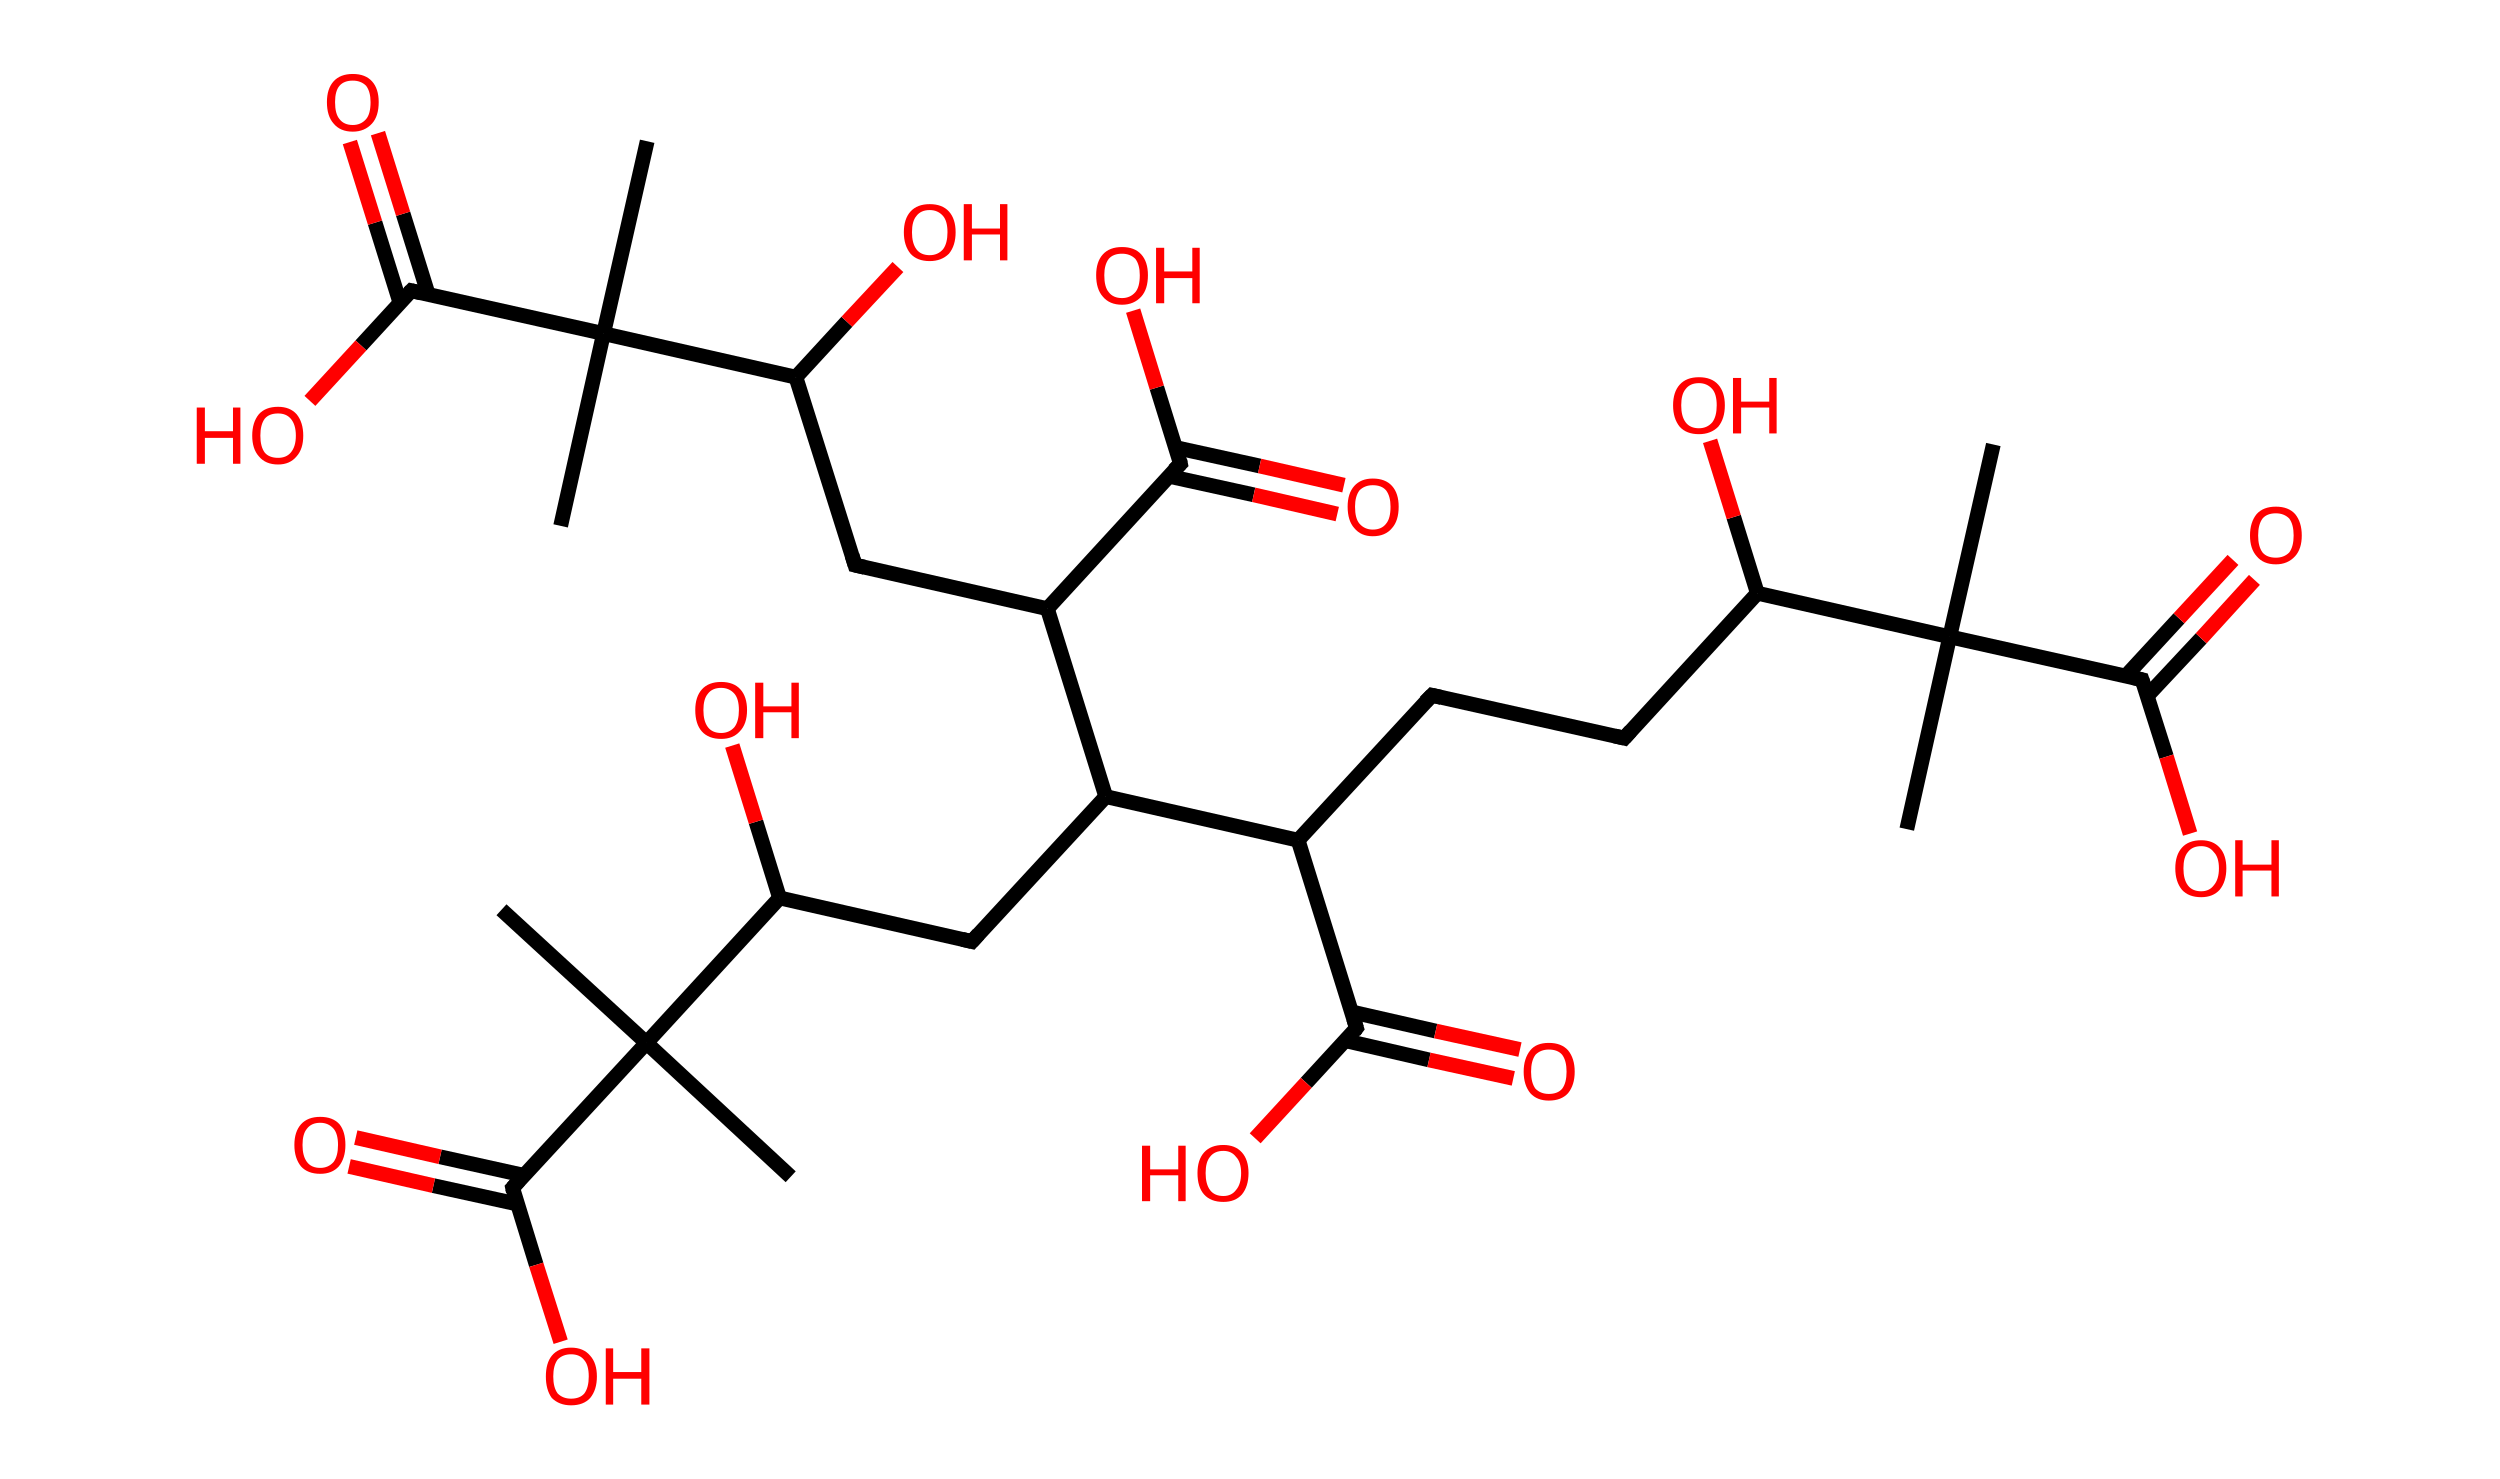 <?xml version='1.0' encoding='ASCII' standalone='yes'?>
<svg xmlns="http://www.w3.org/2000/svg" xmlns:rdkit="http://www.rdkit.org/xml" xmlns:xlink="http://www.w3.org/1999/xlink" version="1.1" baseProfile="full" xml:space="preserve" width="338px" height="200px" viewBox="0 0 338 200">
<!-- END OF HEADER -->
<rect style="opacity:1.0;fill:#FFFFFF;stroke:none" width="338.0" height="200.0" x="0.0" y="0.0"> </rect>
<path class="bond-0 atom-0 atom-1" d="M 269.5,60.1 L 263.6,86.1" style="fill:none;fill-rule:evenodd;stroke:#000000;stroke-width:2.0px;stroke-linecap:butt;stroke-linejoin:miter;stroke-opacity:1"/>
<path class="bond-1 atom-1 atom-2" d="M 263.6,86.1 L 257.8,112.1" style="fill:none;fill-rule:evenodd;stroke:#000000;stroke-width:2.0px;stroke-linecap:butt;stroke-linejoin:miter;stroke-opacity:1"/>
<path class="bond-2 atom-1 atom-3" d="M 263.6,86.1 L 289.6,91.9" style="fill:none;fill-rule:evenodd;stroke:#000000;stroke-width:2.0px;stroke-linecap:butt;stroke-linejoin:miter;stroke-opacity:1"/>
<path class="bond-3 atom-3 atom-4" d="M 290.3,94.1 L 297.6,86.3" style="fill:none;fill-rule:evenodd;stroke:#000000;stroke-width:2.0px;stroke-linecap:butt;stroke-linejoin:miter;stroke-opacity:1"/>
<path class="bond-3 atom-3 atom-4" d="M 297.6,86.3 L 304.8,78.4" style="fill:none;fill-rule:evenodd;stroke:#FF0000;stroke-width:2.0px;stroke-linecap:butt;stroke-linejoin:miter;stroke-opacity:1"/>
<path class="bond-3 atom-3 atom-4" d="M 287.4,91.4 L 294.6,83.6" style="fill:none;fill-rule:evenodd;stroke:#000000;stroke-width:2.0px;stroke-linecap:butt;stroke-linejoin:miter;stroke-opacity:1"/>
<path class="bond-3 atom-3 atom-4" d="M 294.6,83.6 L 301.9,75.7" style="fill:none;fill-rule:evenodd;stroke:#FF0000;stroke-width:2.0px;stroke-linecap:butt;stroke-linejoin:miter;stroke-opacity:1"/>
<path class="bond-4 atom-3 atom-5" d="M 289.6,91.9 L 292.9,102.3" style="fill:none;fill-rule:evenodd;stroke:#000000;stroke-width:2.0px;stroke-linecap:butt;stroke-linejoin:miter;stroke-opacity:1"/>
<path class="bond-4 atom-3 atom-5" d="M 292.9,102.3 L 296.1,112.7" style="fill:none;fill-rule:evenodd;stroke:#FF0000;stroke-width:2.0px;stroke-linecap:butt;stroke-linejoin:miter;stroke-opacity:1"/>
<path class="bond-5 atom-1 atom-6" d="M 263.6,86.1 L 237.6,80.2" style="fill:none;fill-rule:evenodd;stroke:#000000;stroke-width:2.0px;stroke-linecap:butt;stroke-linejoin:miter;stroke-opacity:1"/>
<path class="bond-6 atom-6 atom-7" d="M 237.6,80.2 L 234.4,69.9" style="fill:none;fill-rule:evenodd;stroke:#000000;stroke-width:2.0px;stroke-linecap:butt;stroke-linejoin:miter;stroke-opacity:1"/>
<path class="bond-6 atom-6 atom-7" d="M 234.4,69.9 L 231.2,59.6" style="fill:none;fill-rule:evenodd;stroke:#FF0000;stroke-width:2.0px;stroke-linecap:butt;stroke-linejoin:miter;stroke-opacity:1"/>
<path class="bond-7 atom-6 atom-8" d="M 237.6,80.2 L 219.6,99.8" style="fill:none;fill-rule:evenodd;stroke:#000000;stroke-width:2.0px;stroke-linecap:butt;stroke-linejoin:miter;stroke-opacity:1"/>
<path class="bond-8 atom-8 atom-9" d="M 219.6,99.8 L 193.6,94.0" style="fill:none;fill-rule:evenodd;stroke:#000000;stroke-width:2.0px;stroke-linecap:butt;stroke-linejoin:miter;stroke-opacity:1"/>
<path class="bond-9 atom-9 atom-10" d="M 193.6,94.0 L 175.5,113.6" style="fill:none;fill-rule:evenodd;stroke:#000000;stroke-width:2.0px;stroke-linecap:butt;stroke-linejoin:miter;stroke-opacity:1"/>
<path class="bond-10 atom-10 atom-11" d="M 175.5,113.6 L 183.4,139.0" style="fill:none;fill-rule:evenodd;stroke:#000000;stroke-width:2.0px;stroke-linecap:butt;stroke-linejoin:miter;stroke-opacity:1"/>
<path class="bond-11 atom-11 atom-12" d="M 181.9,140.7 L 193.2,143.3" style="fill:none;fill-rule:evenodd;stroke:#000000;stroke-width:2.0px;stroke-linecap:butt;stroke-linejoin:miter;stroke-opacity:1"/>
<path class="bond-11 atom-11 atom-12" d="M 193.2,143.3 L 204.6,145.8" style="fill:none;fill-rule:evenodd;stroke:#FF0000;stroke-width:2.0px;stroke-linecap:butt;stroke-linejoin:miter;stroke-opacity:1"/>
<path class="bond-11 atom-11 atom-12" d="M 182.7,136.8 L 194.1,139.4" style="fill:none;fill-rule:evenodd;stroke:#000000;stroke-width:2.0px;stroke-linecap:butt;stroke-linejoin:miter;stroke-opacity:1"/>
<path class="bond-11 atom-11 atom-12" d="M 194.1,139.4 L 205.5,141.9" style="fill:none;fill-rule:evenodd;stroke:#FF0000;stroke-width:2.0px;stroke-linecap:butt;stroke-linejoin:miter;stroke-opacity:1"/>
<path class="bond-12 atom-11 atom-13" d="M 183.4,139.0 L 176.6,146.4" style="fill:none;fill-rule:evenodd;stroke:#000000;stroke-width:2.0px;stroke-linecap:butt;stroke-linejoin:miter;stroke-opacity:1"/>
<path class="bond-12 atom-11 atom-13" d="M 176.6,146.4 L 169.7,153.9" style="fill:none;fill-rule:evenodd;stroke:#FF0000;stroke-width:2.0px;stroke-linecap:butt;stroke-linejoin:miter;stroke-opacity:1"/>
<path class="bond-13 atom-10 atom-14" d="M 175.5,113.6 L 149.5,107.7" style="fill:none;fill-rule:evenodd;stroke:#000000;stroke-width:2.0px;stroke-linecap:butt;stroke-linejoin:miter;stroke-opacity:1"/>
<path class="bond-14 atom-14 atom-15" d="M 149.5,107.7 L 131.4,127.3" style="fill:none;fill-rule:evenodd;stroke:#000000;stroke-width:2.0px;stroke-linecap:butt;stroke-linejoin:miter;stroke-opacity:1"/>
<path class="bond-15 atom-15 atom-16" d="M 131.4,127.3 L 105.4,121.4" style="fill:none;fill-rule:evenodd;stroke:#000000;stroke-width:2.0px;stroke-linecap:butt;stroke-linejoin:miter;stroke-opacity:1"/>
<path class="bond-16 atom-16 atom-17" d="M 105.4,121.4 L 102.2,111.1" style="fill:none;fill-rule:evenodd;stroke:#000000;stroke-width:2.0px;stroke-linecap:butt;stroke-linejoin:miter;stroke-opacity:1"/>
<path class="bond-16 atom-16 atom-17" d="M 102.2,111.1 L 99.0,100.8" style="fill:none;fill-rule:evenodd;stroke:#FF0000;stroke-width:2.0px;stroke-linecap:butt;stroke-linejoin:miter;stroke-opacity:1"/>
<path class="bond-17 atom-16 atom-18" d="M 105.4,121.4 L 87.4,141.0" style="fill:none;fill-rule:evenodd;stroke:#000000;stroke-width:2.0px;stroke-linecap:butt;stroke-linejoin:miter;stroke-opacity:1"/>
<path class="bond-18 atom-18 atom-19" d="M 87.4,141.0 L 106.9,159.1" style="fill:none;fill-rule:evenodd;stroke:#000000;stroke-width:2.0px;stroke-linecap:butt;stroke-linejoin:miter;stroke-opacity:1"/>
<path class="bond-19 atom-18 atom-20" d="M 87.4,141.0 L 67.8,123.0" style="fill:none;fill-rule:evenodd;stroke:#000000;stroke-width:2.0px;stroke-linecap:butt;stroke-linejoin:miter;stroke-opacity:1"/>
<path class="bond-20 atom-18 atom-21" d="M 87.4,141.0 L 69.3,160.6" style="fill:none;fill-rule:evenodd;stroke:#000000;stroke-width:2.0px;stroke-linecap:butt;stroke-linejoin:miter;stroke-opacity:1"/>
<path class="bond-21 atom-21 atom-22" d="M 70.8,158.9 L 59.5,156.4" style="fill:none;fill-rule:evenodd;stroke:#000000;stroke-width:2.0px;stroke-linecap:butt;stroke-linejoin:miter;stroke-opacity:1"/>
<path class="bond-21 atom-21 atom-22" d="M 59.5,156.4 L 48.1,153.8" style="fill:none;fill-rule:evenodd;stroke:#FF0000;stroke-width:2.0px;stroke-linecap:butt;stroke-linejoin:miter;stroke-opacity:1"/>
<path class="bond-21 atom-21 atom-22" d="M 70.0,162.8 L 58.6,160.3" style="fill:none;fill-rule:evenodd;stroke:#000000;stroke-width:2.0px;stroke-linecap:butt;stroke-linejoin:miter;stroke-opacity:1"/>
<path class="bond-21 atom-21 atom-22" d="M 58.6,160.3 L 47.2,157.7" style="fill:none;fill-rule:evenodd;stroke:#FF0000;stroke-width:2.0px;stroke-linecap:butt;stroke-linejoin:miter;stroke-opacity:1"/>
<path class="bond-22 atom-21 atom-23" d="M 69.3,160.6 L 72.5,171.0" style="fill:none;fill-rule:evenodd;stroke:#000000;stroke-width:2.0px;stroke-linecap:butt;stroke-linejoin:miter;stroke-opacity:1"/>
<path class="bond-22 atom-21 atom-23" d="M 72.5,171.0 L 75.8,181.4" style="fill:none;fill-rule:evenodd;stroke:#FF0000;stroke-width:2.0px;stroke-linecap:butt;stroke-linejoin:miter;stroke-opacity:1"/>
<path class="bond-23 atom-14 atom-24" d="M 149.5,107.7 L 141.6,82.3" style="fill:none;fill-rule:evenodd;stroke:#000000;stroke-width:2.0px;stroke-linecap:butt;stroke-linejoin:miter;stroke-opacity:1"/>
<path class="bond-24 atom-24 atom-25" d="M 141.6,82.3 L 115.6,76.4" style="fill:none;fill-rule:evenodd;stroke:#000000;stroke-width:2.0px;stroke-linecap:butt;stroke-linejoin:miter;stroke-opacity:1"/>
<path class="bond-25 atom-25 atom-26" d="M 115.6,76.4 L 107.6,51.0" style="fill:none;fill-rule:evenodd;stroke:#000000;stroke-width:2.0px;stroke-linecap:butt;stroke-linejoin:miter;stroke-opacity:1"/>
<path class="bond-26 atom-26 atom-27" d="M 107.6,51.0 L 114.5,43.5" style="fill:none;fill-rule:evenodd;stroke:#000000;stroke-width:2.0px;stroke-linecap:butt;stroke-linejoin:miter;stroke-opacity:1"/>
<path class="bond-26 atom-26 atom-27" d="M 114.5,43.5 L 121.4,36.1" style="fill:none;fill-rule:evenodd;stroke:#FF0000;stroke-width:2.0px;stroke-linecap:butt;stroke-linejoin:miter;stroke-opacity:1"/>
<path class="bond-27 atom-26 atom-28" d="M 107.6,51.0 L 81.6,45.1" style="fill:none;fill-rule:evenodd;stroke:#000000;stroke-width:2.0px;stroke-linecap:butt;stroke-linejoin:miter;stroke-opacity:1"/>
<path class="bond-28 atom-28 atom-29" d="M 81.6,45.1 L 75.8,71.1" style="fill:none;fill-rule:evenodd;stroke:#000000;stroke-width:2.0px;stroke-linecap:butt;stroke-linejoin:miter;stroke-opacity:1"/>
<path class="bond-29 atom-28 atom-30" d="M 81.6,45.1 L 87.5,19.1" style="fill:none;fill-rule:evenodd;stroke:#000000;stroke-width:2.0px;stroke-linecap:butt;stroke-linejoin:miter;stroke-opacity:1"/>
<path class="bond-30 atom-28 atom-31" d="M 81.6,45.1 L 55.6,39.3" style="fill:none;fill-rule:evenodd;stroke:#000000;stroke-width:2.0px;stroke-linecap:butt;stroke-linejoin:miter;stroke-opacity:1"/>
<path class="bond-31 atom-31 atom-32" d="M 57.9,39.8 L 54.5,28.9" style="fill:none;fill-rule:evenodd;stroke:#000000;stroke-width:2.0px;stroke-linecap:butt;stroke-linejoin:miter;stroke-opacity:1"/>
<path class="bond-31 atom-31 atom-32" d="M 54.5,28.9 L 51.1,18.0" style="fill:none;fill-rule:evenodd;stroke:#FF0000;stroke-width:2.0px;stroke-linecap:butt;stroke-linejoin:miter;stroke-opacity:1"/>
<path class="bond-31 atom-31 atom-32" d="M 54.1,41.0 L 50.7,30.1" style="fill:none;fill-rule:evenodd;stroke:#000000;stroke-width:2.0px;stroke-linecap:butt;stroke-linejoin:miter;stroke-opacity:1"/>
<path class="bond-31 atom-31 atom-32" d="M 50.7,30.1 L 47.3,19.2" style="fill:none;fill-rule:evenodd;stroke:#FF0000;stroke-width:2.0px;stroke-linecap:butt;stroke-linejoin:miter;stroke-opacity:1"/>
<path class="bond-32 atom-31 atom-33" d="M 55.6,39.3 L 48.8,46.7" style="fill:none;fill-rule:evenodd;stroke:#000000;stroke-width:2.0px;stroke-linecap:butt;stroke-linejoin:miter;stroke-opacity:1"/>
<path class="bond-32 atom-31 atom-33" d="M 48.8,46.7 L 41.9,54.2" style="fill:none;fill-rule:evenodd;stroke:#FF0000;stroke-width:2.0px;stroke-linecap:butt;stroke-linejoin:miter;stroke-opacity:1"/>
<path class="bond-33 atom-24 atom-34" d="M 141.6,82.3 L 159.6,62.7" style="fill:none;fill-rule:evenodd;stroke:#000000;stroke-width:2.0px;stroke-linecap:butt;stroke-linejoin:miter;stroke-opacity:1"/>
<path class="bond-34 atom-34 atom-35" d="M 158.1,64.4 L 169.5,66.9" style="fill:none;fill-rule:evenodd;stroke:#000000;stroke-width:2.0px;stroke-linecap:butt;stroke-linejoin:miter;stroke-opacity:1"/>
<path class="bond-34 atom-34 atom-35" d="M 169.5,66.9 L 180.8,69.5" style="fill:none;fill-rule:evenodd;stroke:#FF0000;stroke-width:2.0px;stroke-linecap:butt;stroke-linejoin:miter;stroke-opacity:1"/>
<path class="bond-34 atom-34 atom-35" d="M 158.9,60.5 L 170.3,63.0" style="fill:none;fill-rule:evenodd;stroke:#000000;stroke-width:2.0px;stroke-linecap:butt;stroke-linejoin:miter;stroke-opacity:1"/>
<path class="bond-34 atom-34 atom-35" d="M 170.3,63.0 L 181.7,65.6" style="fill:none;fill-rule:evenodd;stroke:#FF0000;stroke-width:2.0px;stroke-linecap:butt;stroke-linejoin:miter;stroke-opacity:1"/>
<path class="bond-35 atom-34 atom-36" d="M 159.6,62.7 L 156.4,52.4" style="fill:none;fill-rule:evenodd;stroke:#000000;stroke-width:2.0px;stroke-linecap:butt;stroke-linejoin:miter;stroke-opacity:1"/>
<path class="bond-35 atom-34 atom-36" d="M 156.4,52.4 L 153.2,42.0" style="fill:none;fill-rule:evenodd;stroke:#FF0000;stroke-width:2.0px;stroke-linecap:butt;stroke-linejoin:miter;stroke-opacity:1"/>
<path d="M 288.3,91.6 L 289.6,91.9 L 289.8,92.5" style="fill:none;stroke:#000000;stroke-width:2.0px;stroke-linecap:butt;stroke-linejoin:miter;stroke-opacity:1;"/>
<path d="M 220.5,98.8 L 219.6,99.8 L 218.3,99.5" style="fill:none;stroke:#000000;stroke-width:2.0px;stroke-linecap:butt;stroke-linejoin:miter;stroke-opacity:1;"/>
<path d="M 194.9,94.3 L 193.6,94.0 L 192.7,94.9" style="fill:none;stroke:#000000;stroke-width:2.0px;stroke-linecap:butt;stroke-linejoin:miter;stroke-opacity:1;"/>
<path d="M 183.0,137.7 L 183.4,139.0 L 183.1,139.4" style="fill:none;stroke:#000000;stroke-width:2.0px;stroke-linecap:butt;stroke-linejoin:miter;stroke-opacity:1;"/>
<path d="M 132.3,126.3 L 131.4,127.3 L 130.1,127.0" style="fill:none;stroke:#000000;stroke-width:2.0px;stroke-linecap:butt;stroke-linejoin:miter;stroke-opacity:1;"/>
<path d="M 70.2,159.6 L 69.3,160.6 L 69.4,161.1" style="fill:none;stroke:#000000;stroke-width:2.0px;stroke-linecap:butt;stroke-linejoin:miter;stroke-opacity:1;"/>
<path d="M 116.9,76.7 L 115.6,76.4 L 115.2,75.1" style="fill:none;stroke:#000000;stroke-width:2.0px;stroke-linecap:butt;stroke-linejoin:miter;stroke-opacity:1;"/>
<path d="M 56.9,39.6 L 55.6,39.3 L 55.3,39.6" style="fill:none;stroke:#000000;stroke-width:2.0px;stroke-linecap:butt;stroke-linejoin:miter;stroke-opacity:1;"/>
<path d="M 158.7,63.6 L 159.6,62.7 L 159.5,62.2" style="fill:none;stroke:#000000;stroke-width:2.0px;stroke-linecap:butt;stroke-linejoin:miter;stroke-opacity:1;"/>
<path class="atom-4" d="M 304.2 72.4 Q 304.2 70.6, 305.1 69.5 Q 306.0 68.5, 307.7 68.5 Q 309.4 68.5, 310.3 69.5 Q 311.2 70.6, 311.2 72.4 Q 311.2 74.2, 310.3 75.2 Q 309.3 76.3, 307.7 76.3 Q 306.0 76.3, 305.1 75.2 Q 304.2 74.2, 304.2 72.4 M 307.7 75.4 Q 308.8 75.4, 309.5 74.7 Q 310.1 73.9, 310.1 72.4 Q 310.1 70.9, 309.5 70.1 Q 308.8 69.4, 307.7 69.4 Q 306.5 69.4, 305.9 70.1 Q 305.3 70.9, 305.3 72.4 Q 305.3 73.9, 305.9 74.7 Q 306.5 75.4, 307.7 75.4 " fill="#FF0000"/>
<path class="atom-5" d="M 294.1 117.4 Q 294.1 115.6, 295.0 114.6 Q 295.9 113.6, 297.6 113.6 Q 299.2 113.6, 300.1 114.6 Q 301.0 115.6, 301.0 117.4 Q 301.0 119.2, 300.1 120.3 Q 299.2 121.3, 297.6 121.3 Q 295.9 121.3, 295.0 120.3 Q 294.1 119.2, 294.1 117.4 M 297.6 120.5 Q 298.7 120.5, 299.3 119.7 Q 300.0 118.9, 300.0 117.4 Q 300.0 115.9, 299.3 115.2 Q 298.7 114.4, 297.6 114.4 Q 296.4 114.4, 295.8 115.2 Q 295.2 115.9, 295.2 117.4 Q 295.2 118.9, 295.8 119.7 Q 296.4 120.5, 297.6 120.5 " fill="#FF0000"/>
<path class="atom-5" d="M 302.2 113.6 L 303.2 113.6 L 303.2 116.9 L 307.1 116.9 L 307.1 113.6 L 308.1 113.6 L 308.1 121.2 L 307.1 121.2 L 307.1 117.7 L 303.2 117.7 L 303.2 121.2 L 302.2 121.2 L 302.2 113.6 " fill="#FF0000"/>
<path class="atom-7" d="M 226.2 54.8 Q 226.2 53.0, 227.1 52.0 Q 228.0 51.0, 229.7 51.0 Q 231.4 51.0, 232.3 52.0 Q 233.2 53.0, 233.2 54.8 Q 233.2 56.6, 232.3 57.7 Q 231.3 58.7, 229.7 58.7 Q 228.0 58.7, 227.1 57.7 Q 226.2 56.6, 226.2 54.8 M 229.7 57.9 Q 230.8 57.9, 231.5 57.1 Q 232.1 56.3, 232.1 54.8 Q 232.1 53.3, 231.5 52.6 Q 230.8 51.8, 229.7 51.8 Q 228.5 51.8, 227.9 52.6 Q 227.3 53.3, 227.3 54.8 Q 227.3 56.3, 227.9 57.1 Q 228.5 57.9, 229.7 57.9 " fill="#FF0000"/>
<path class="atom-7" d="M 234.3 51.1 L 235.4 51.1 L 235.4 54.3 L 239.2 54.3 L 239.2 51.1 L 240.2 51.1 L 240.2 58.6 L 239.2 58.6 L 239.2 55.1 L 235.4 55.1 L 235.4 58.6 L 234.3 58.6 L 234.3 51.1 " fill="#FF0000"/>
<path class="atom-12" d="M 206.0 144.9 Q 206.0 143.1, 206.9 142.0 Q 207.7 141.0, 209.4 141.0 Q 211.1 141.0, 212.0 142.0 Q 212.9 143.1, 212.9 144.9 Q 212.9 146.7, 212.0 147.8 Q 211.1 148.8, 209.4 148.8 Q 207.8 148.8, 206.9 147.8 Q 206.0 146.7, 206.0 144.9 M 209.4 147.9 Q 210.6 147.9, 211.2 147.2 Q 211.8 146.4, 211.8 144.9 Q 211.8 143.4, 211.2 142.6 Q 210.6 141.9, 209.4 141.9 Q 208.3 141.9, 207.6 142.6 Q 207.0 143.4, 207.0 144.9 Q 207.0 146.4, 207.6 147.2 Q 208.3 147.9, 209.4 147.9 " fill="#FF0000"/>
<path class="atom-13" d="M 154.4 154.9 L 155.5 154.9 L 155.5 158.1 L 159.3 158.1 L 159.3 154.9 L 160.3 154.9 L 160.3 162.4 L 159.3 162.4 L 159.3 158.9 L 155.5 158.9 L 155.5 162.4 L 154.4 162.4 L 154.4 154.9 " fill="#FF0000"/>
<path class="atom-13" d="M 161.9 158.6 Q 161.9 156.8, 162.8 155.8 Q 163.7 154.8, 165.4 154.8 Q 167.0 154.8, 167.9 155.8 Q 168.8 156.8, 168.8 158.6 Q 168.8 160.4, 167.9 161.5 Q 167.0 162.5, 165.4 162.5 Q 163.7 162.5, 162.8 161.5 Q 161.9 160.5, 161.9 158.6 M 165.4 161.7 Q 166.5 161.7, 167.1 160.9 Q 167.8 160.1, 167.8 158.6 Q 167.8 157.1, 167.1 156.4 Q 166.5 155.6, 165.4 155.6 Q 164.2 155.6, 163.6 156.4 Q 163.0 157.1, 163.0 158.6 Q 163.0 160.1, 163.6 160.9 Q 164.2 161.7, 165.4 161.7 " fill="#FF0000"/>
<path class="atom-17" d="M 94.0 96.0 Q 94.0 94.2, 94.9 93.2 Q 95.8 92.2, 97.5 92.2 Q 99.2 92.2, 100.1 93.2 Q 101.0 94.2, 101.0 96.0 Q 101.0 97.9, 100.0 98.9 Q 99.1 99.9, 97.5 99.9 Q 95.8 99.9, 94.9 98.9 Q 94.0 97.9, 94.0 96.0 M 97.5 99.1 Q 98.6 99.1, 99.3 98.3 Q 99.9 97.5, 99.9 96.0 Q 99.9 94.5, 99.3 93.8 Q 98.6 93.0, 97.5 93.0 Q 96.3 93.0, 95.7 93.8 Q 95.1 94.5, 95.1 96.0 Q 95.1 97.5, 95.7 98.3 Q 96.3 99.1, 97.5 99.1 " fill="#FF0000"/>
<path class="atom-17" d="M 102.1 92.3 L 103.2 92.3 L 103.2 95.5 L 107.0 95.5 L 107.0 92.3 L 108.0 92.3 L 108.0 99.8 L 107.0 99.8 L 107.0 96.3 L 103.2 96.3 L 103.2 99.8 L 102.1 99.8 L 102.1 92.3 " fill="#FF0000"/>
<path class="atom-22" d="M 39.8 154.8 Q 39.8 153.0, 40.7 152.0 Q 41.6 151.0, 43.3 151.0 Q 45.0 151.0, 45.9 152.0 Q 46.7 153.0, 46.7 154.8 Q 46.7 156.6, 45.8 157.7 Q 44.9 158.7, 43.3 158.7 Q 41.6 158.7, 40.7 157.7 Q 39.8 156.6, 39.8 154.8 M 43.3 157.9 Q 44.4 157.9, 45.1 157.1 Q 45.7 156.3, 45.7 154.8 Q 45.7 153.3, 45.1 152.6 Q 44.4 151.8, 43.3 151.8 Q 42.1 151.8, 41.5 152.6 Q 40.9 153.3, 40.9 154.8 Q 40.9 156.3, 41.5 157.1 Q 42.1 157.9, 43.3 157.9 " fill="#FF0000"/>
<path class="atom-23" d="M 73.8 186.1 Q 73.8 184.3, 74.6 183.3 Q 75.5 182.2, 77.2 182.2 Q 78.9 182.2, 79.8 183.3 Q 80.7 184.3, 80.7 186.1 Q 80.7 187.9, 79.8 189.0 Q 78.9 190.0, 77.2 190.0 Q 75.6 190.0, 74.6 189.0 Q 73.8 187.9, 73.8 186.1 M 77.2 189.1 Q 78.4 189.1, 79.0 188.4 Q 79.6 187.6, 79.6 186.1 Q 79.6 184.6, 79.0 183.9 Q 78.4 183.1, 77.2 183.1 Q 76.1 183.1, 75.4 183.8 Q 74.8 184.6, 74.8 186.1 Q 74.8 187.6, 75.4 188.4 Q 76.1 189.1, 77.2 189.1 " fill="#FF0000"/>
<path class="atom-23" d="M 81.9 182.3 L 82.9 182.3 L 82.9 185.5 L 86.7 185.5 L 86.7 182.3 L 87.8 182.3 L 87.8 189.9 L 86.7 189.9 L 86.7 186.4 L 82.9 186.4 L 82.9 189.9 L 81.9 189.9 L 81.9 182.3 " fill="#FF0000"/>
<path class="atom-27" d="M 122.2 31.4 Q 122.2 29.6, 123.1 28.6 Q 124.0 27.6, 125.7 27.6 Q 127.4 27.6, 128.3 28.6 Q 129.2 29.6, 129.2 31.4 Q 129.2 33.2, 128.3 34.3 Q 127.3 35.3, 125.7 35.3 Q 124.0 35.3, 123.1 34.3 Q 122.2 33.2, 122.2 31.4 M 125.7 34.5 Q 126.8 34.5, 127.5 33.7 Q 128.1 32.9, 128.1 31.4 Q 128.1 29.9, 127.5 29.2 Q 126.8 28.4, 125.7 28.4 Q 124.5 28.4, 123.9 29.2 Q 123.3 29.9, 123.3 31.4 Q 123.3 32.9, 123.9 33.7 Q 124.5 34.5, 125.7 34.5 " fill="#FF0000"/>
<path class="atom-27" d="M 130.3 27.6 L 131.4 27.6 L 131.4 30.9 L 135.2 30.9 L 135.2 27.6 L 136.2 27.6 L 136.2 35.2 L 135.2 35.2 L 135.2 31.7 L 131.4 31.7 L 131.4 35.2 L 130.3 35.2 L 130.3 27.6 " fill="#FF0000"/>
<path class="atom-32" d="M 44.2 13.8 Q 44.2 12.0, 45.1 11.0 Q 46.0 10.0, 47.7 10.0 Q 49.4 10.0, 50.3 11.0 Q 51.2 12.0, 51.2 13.8 Q 51.2 15.7, 50.3 16.7 Q 49.3 17.8, 47.7 17.8 Q 46.0 17.8, 45.1 16.7 Q 44.2 15.7, 44.2 13.8 M 47.7 16.9 Q 48.8 16.9, 49.5 16.1 Q 50.1 15.4, 50.1 13.8 Q 50.1 12.4, 49.5 11.6 Q 48.8 10.9, 47.7 10.9 Q 46.5 10.9, 45.9 11.6 Q 45.3 12.3, 45.3 13.8 Q 45.3 15.4, 45.9 16.1 Q 46.5 16.9, 47.7 16.9 " fill="#FF0000"/>
<path class="atom-33" d="M 26.6 55.1 L 27.7 55.1 L 27.7 58.3 L 31.5 58.3 L 31.5 55.1 L 32.5 55.1 L 32.5 62.7 L 31.5 62.7 L 31.5 59.2 L 27.7 59.2 L 27.7 62.7 L 26.6 62.7 L 26.6 55.1 " fill="#FF0000"/>
<path class="atom-33" d="M 34.1 58.9 Q 34.1 57.1, 35.0 56.0 Q 35.9 55.0, 37.6 55.0 Q 39.2 55.0, 40.1 56.0 Q 41.0 57.1, 41.0 58.9 Q 41.0 60.7, 40.1 61.7 Q 39.2 62.8, 37.6 62.8 Q 35.9 62.8, 35.0 61.7 Q 34.1 60.7, 34.1 58.9 M 37.6 61.9 Q 38.7 61.9, 39.3 61.2 Q 40.0 60.4, 40.0 58.9 Q 40.0 57.4, 39.3 56.6 Q 38.7 55.9, 37.6 55.9 Q 36.4 55.9, 35.8 56.6 Q 35.2 57.4, 35.2 58.9 Q 35.2 60.4, 35.8 61.2 Q 36.4 61.9, 37.6 61.9 " fill="#FF0000"/>
<path class="atom-35" d="M 182.2 68.5 Q 182.2 66.7, 183.1 65.7 Q 184.0 64.7, 185.6 64.7 Q 187.3 64.7, 188.2 65.7 Q 189.1 66.7, 189.1 68.5 Q 189.1 70.4, 188.2 71.4 Q 187.3 72.5, 185.6 72.5 Q 184.0 72.5, 183.1 71.4 Q 182.2 70.4, 182.2 68.5 M 185.6 71.6 Q 186.8 71.6, 187.4 70.8 Q 188.0 70.1, 188.0 68.5 Q 188.0 67.1, 187.4 66.3 Q 186.8 65.6, 185.6 65.6 Q 184.5 65.6, 183.8 66.3 Q 183.2 67.1, 183.2 68.5 Q 183.2 70.1, 183.8 70.8 Q 184.5 71.6, 185.6 71.6 " fill="#FF0000"/>
<path class="atom-36" d="M 148.2 37.2 Q 148.2 35.4, 149.1 34.4 Q 150.0 33.4, 151.7 33.4 Q 153.4 33.4, 154.3 34.4 Q 155.2 35.4, 155.2 37.2 Q 155.2 39.1, 154.3 40.1 Q 153.3 41.2, 151.7 41.2 Q 150.0 41.2, 149.1 40.1 Q 148.2 39.1, 148.2 37.2 M 151.7 40.3 Q 152.8 40.3, 153.5 39.5 Q 154.1 38.8, 154.1 37.2 Q 154.1 35.8, 153.5 35.0 Q 152.8 34.3, 151.7 34.3 Q 150.5 34.3, 149.9 35.0 Q 149.3 35.8, 149.3 37.2 Q 149.3 38.8, 149.9 39.5 Q 150.5 40.3, 151.7 40.3 " fill="#FF0000"/>
<path class="atom-36" d="M 156.3 33.5 L 157.4 33.5 L 157.4 36.7 L 161.2 36.7 L 161.2 33.5 L 162.2 33.5 L 162.2 41.0 L 161.2 41.0 L 161.2 37.6 L 157.4 37.6 L 157.4 41.0 L 156.3 41.0 L 156.3 33.5 " fill="#FF0000"/>
</svg>

